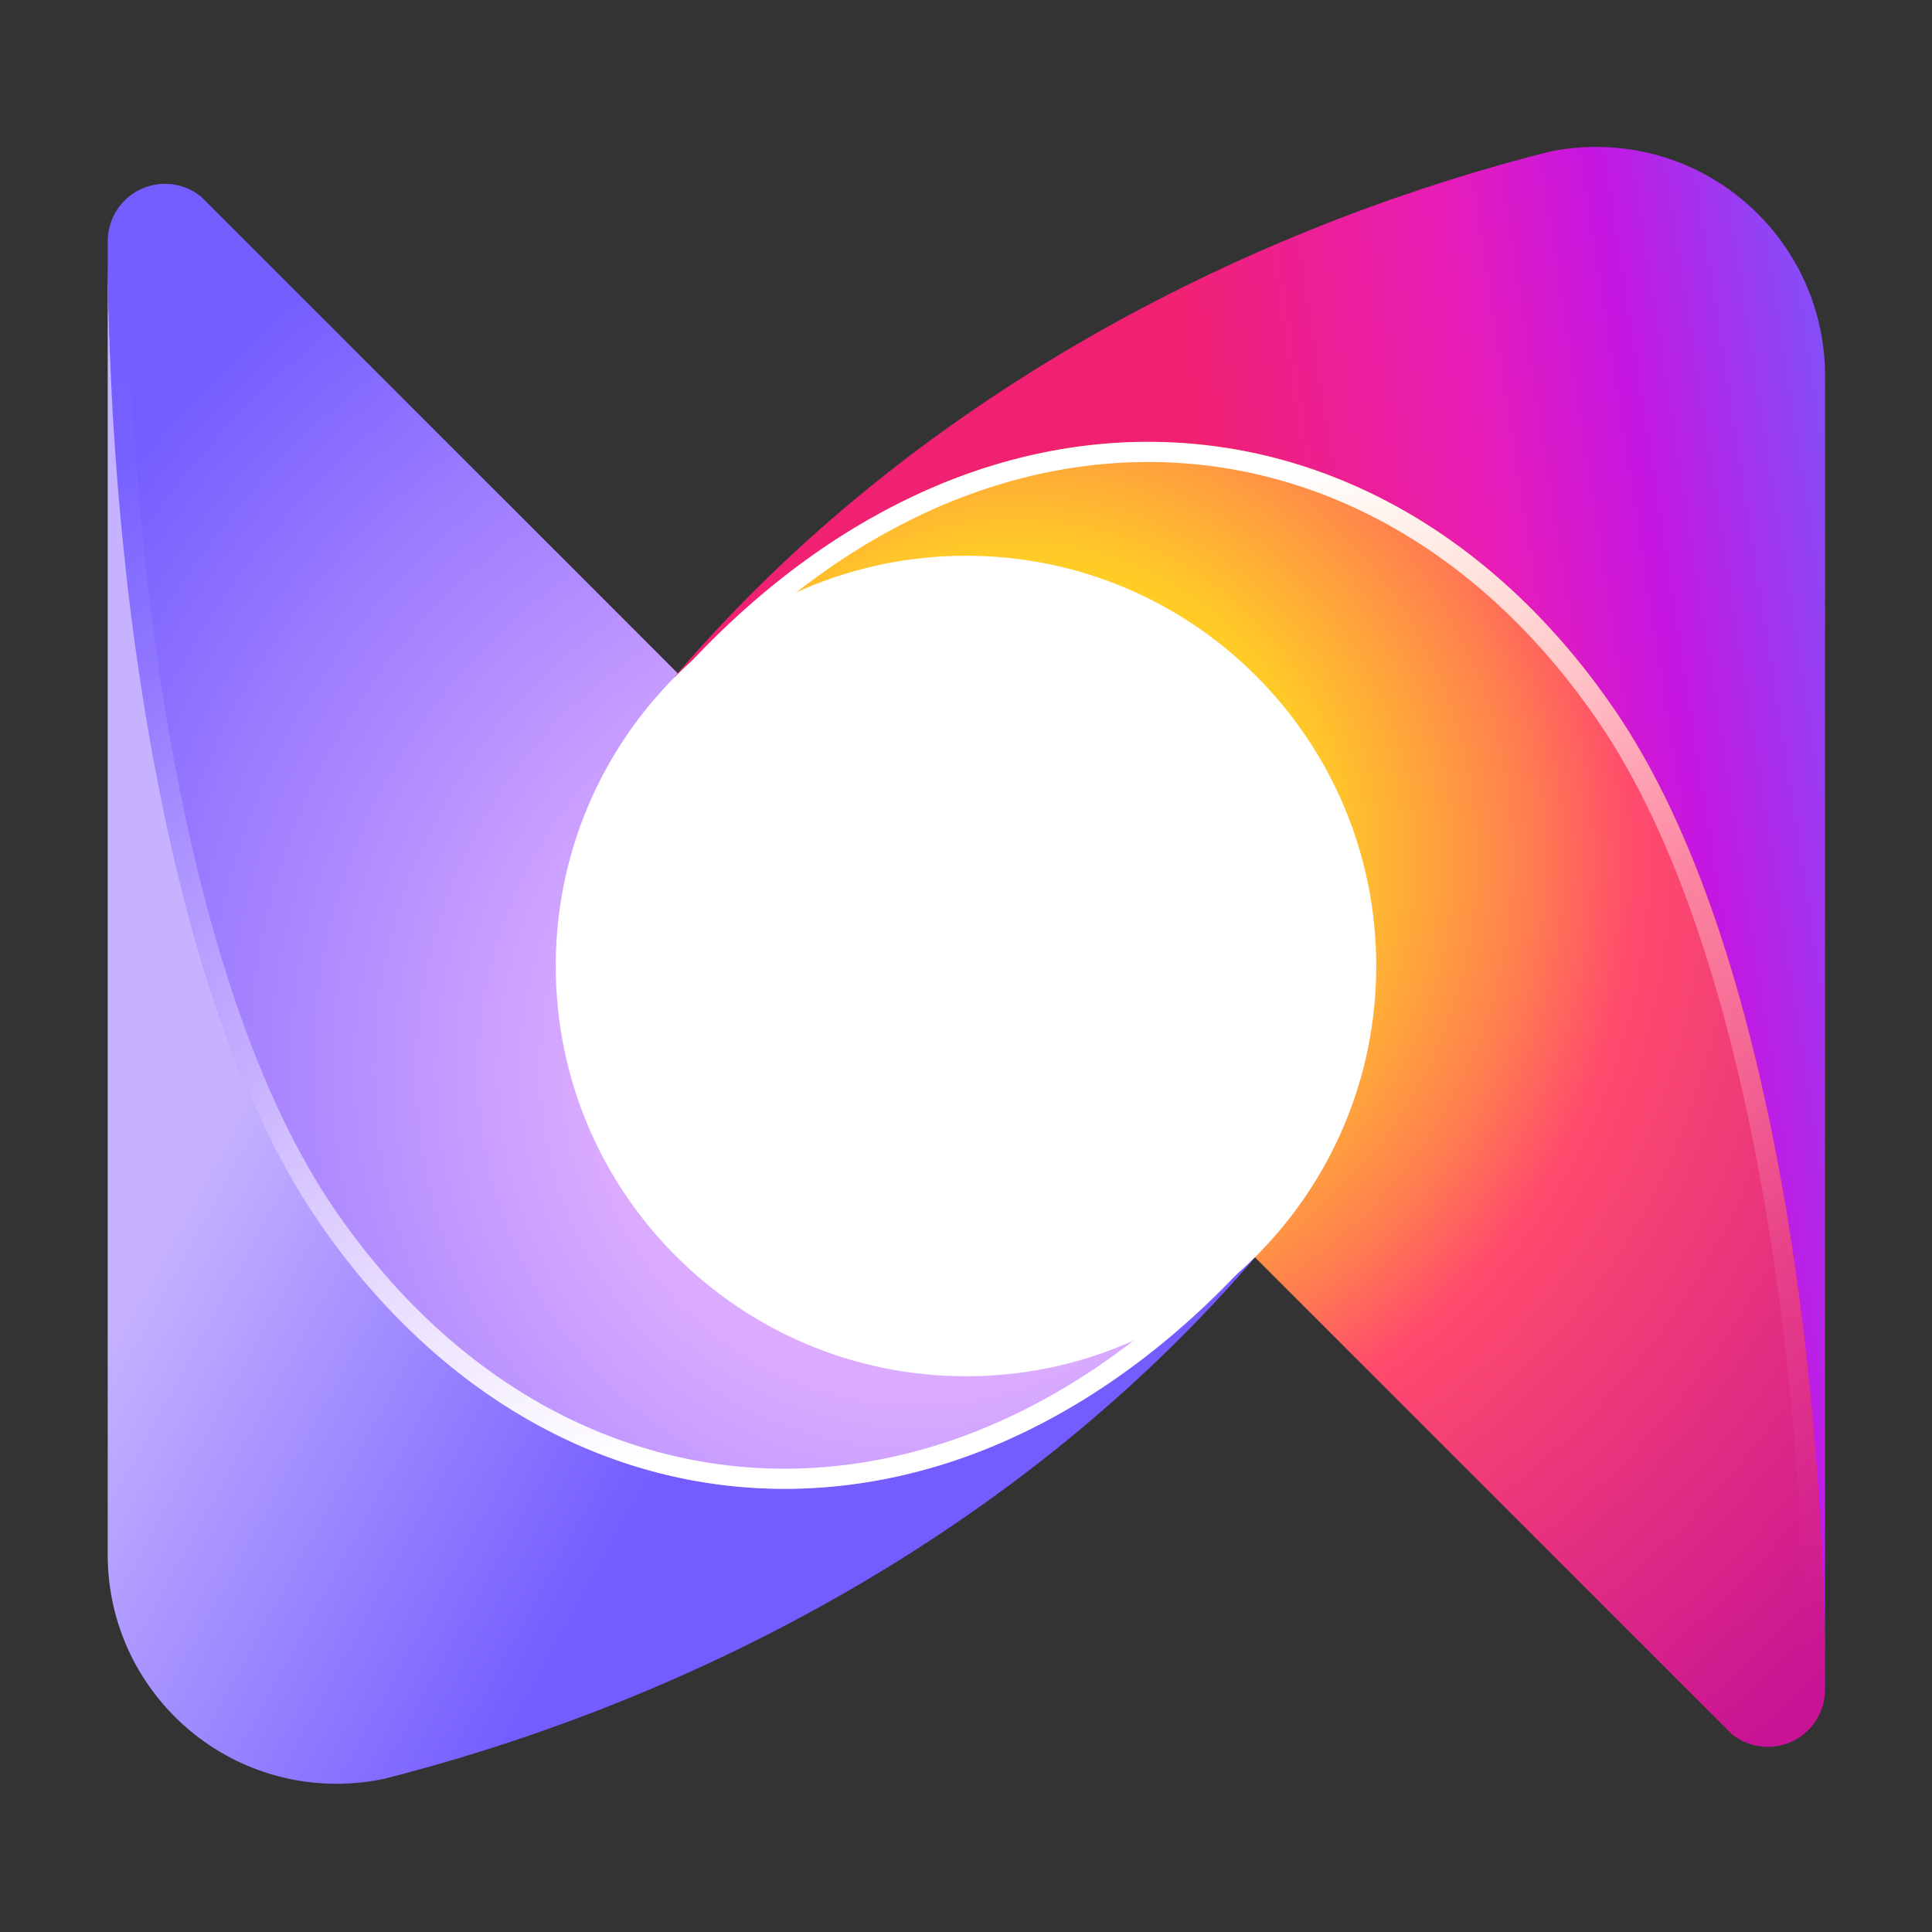 <svg width="256" height="256" viewBox="0 0 256 256" fill="none" xmlns="http://www.w3.org/2000/svg">
<rect x="0" y="0" width="256" height="256" fill="#333333" stroke="none"/>
<g clip-path="url(#clip0_338_416)">
<path d="M166.716 166.136C134.711 203.629 91.143 225.007 53.676 234.98C53.663 234.985 53.649 234.989 53.636 234.994C52.698 235.238 51.769 235.483 50.845 235.714C48.831 236.136 46.747 236.358 44.614 236.358C27.854 236.358 14.271 222.776 14.271 206.016V32.394C14.276 70.945 22.498 129.998 43.663 160.971C49.214 169.096 55.525 175.936 62.365 181.416C62.374 181.416 62.387 181.425 62.396 181.438C62.96 181.896 63.534 182.34 64.107 182.771C94.147 205.527 134.72 200.363 165.827 165.691L166.716 166.136Z" fill="url(#paint0_linear_338_416)"/>
<path d="M166.366 165.78L166.223 165.949L166.201 165.975L165.215 167.144C154.841 178.42 143.299 186.731 131.241 191.775C131.028 191.864 130.81 191.953 130.597 192.038C121.93 195.495 112.988 197.278 104.001 197.278C102.508 197.278 101.019 197.229 99.53 197.131C77.099 195.651 56.712 183.078 42.126 161.722C32.45 147.562 25.059 126.709 20.166 99.74C20.077 99.242 19.983 98.744 19.895 98.246C19.895 98.229 19.89 98.206 19.886 98.189C19.615 96.638 19.352 95.095 19.104 93.562C19.086 93.429 19.064 93.295 19.041 93.166C18.832 91.86 18.632 90.562 18.441 89.273C18.348 88.646 18.259 88.024 18.166 87.406C17.89 85.46 17.632 83.535 17.388 81.629C17.286 80.793 17.183 79.962 17.081 79.131C17.032 78.695 16.979 78.26 16.926 77.824C16.837 77.042 16.748 76.264 16.663 75.491C16.663 75.473 16.659 75.455 16.659 75.442C16.49 73.913 16.335 72.402 16.188 70.909C16.179 70.815 16.17 70.722 16.161 70.629C16.099 69.971 16.037 69.317 15.975 68.669C15.966 68.535 15.952 68.406 15.939 68.278C15.85 67.295 15.766 66.326 15.686 65.366C15.641 64.802 15.597 64.242 15.548 63.686C15.459 62.557 15.379 61.446 15.299 60.349C15.29 60.251 15.286 60.149 15.277 60.051C15.21 59.055 15.143 58.078 15.081 57.113C15.059 56.735 15.037 56.358 15.01 55.98C14.97 55.318 14.935 54.66 14.895 54.011C14.899 54.002 14.895 53.993 14.895 53.984C14.859 53.344 14.828 52.713 14.792 52.086C14.792 52.046 14.792 52.006 14.792 51.962C14.743 51.033 14.704 50.122 14.664 49.229C14.623 48.331 14.588 47.455 14.557 46.597C14.552 46.469 14.548 46.344 14.543 46.22C14.521 45.606 14.499 45.006 14.481 44.42C14.477 44.291 14.472 44.162 14.468 44.033C14.455 43.575 14.441 43.122 14.428 42.677C14.419 42.393 14.415 42.108 14.406 41.833C14.397 41.557 14.392 41.286 14.383 41.02C14.383 40.94 14.383 40.86 14.379 40.78C14.37 40.393 14.361 40.015 14.357 39.642C14.339 38.757 14.326 37.908 14.312 37.086C14.308 36.642 14.303 36.206 14.299 35.784V35.571C14.299 35.175 14.29 34.788 14.29 34.411C14.29 34.197 14.286 33.984 14.286 33.771C14.281 33.282 14.281 32.811 14.281 32.357V31.913C14.299 27.735 17.686 24.357 21.868 24.357C23.681 24.357 25.343 24.993 26.65 26.06L27.748 27.157L166.37 165.78H166.366Z" fill="url(#paint1_radial_338_416)"/>
<path d="M19.098 93.562C19.346 95.096 19.609 96.638 19.88 98.189C19.604 96.642 19.346 95.096 19.098 93.562Z" fill="url(#paint2_radial_338_416)"/>
<path fill-rule="evenodd" clip-rule="evenodd" d="M22.787 99.264C27.034 122.666 33.896 144.96 44.319 160.219C59.165 181.944 79.621 193.587 101.063 194.547C122.512 195.507 145.162 185.786 164.39 164.356L166.375 166.137C146.715 188.049 123.331 198.213 100.944 197.211C78.551 196.208 57.369 184.043 42.117 161.723L42.117 161.723C31.376 145.999 24.432 123.263 20.163 99.741C15.888 76.187 14.271 51.697 14.271 32.357H16.938C16.938 51.569 18.546 75.895 22.787 99.264Z" fill="url(#paint3_linear_338_416)"/>
<path d="M89.383 89.69C121.387 52.197 164.956 30.819 202.423 20.846C202.436 20.841 202.449 20.837 202.463 20.832C203.401 20.588 204.329 20.343 205.254 20.112C207.267 19.69 209.352 19.468 211.485 19.468C228.245 19.468 241.827 33.05 241.827 49.81V223.432C241.823 184.881 233.601 125.828 212.436 94.855C206.885 86.73 200.574 79.89 193.734 74.41C193.725 74.41 193.712 74.401 193.703 74.388C193.138 73.93 192.565 73.486 191.992 73.055C161.952 50.299 121.378 55.463 90.272 90.135L89.383 89.69Z" fill="url(#paint4_linear_338_416)"/>
<path d="M89.74 90.047L89.882 89.878L89.905 89.851L90.891 88.682C101.265 77.407 112.807 69.096 124.865 64.051C125.078 63.962 125.296 63.873 125.509 63.789C134.176 60.331 143.118 58.549 152.105 58.549C153.598 58.549 155.087 58.598 156.576 58.696C179.007 60.175 199.394 72.749 213.98 94.104C223.656 108.264 231.047 129.118 235.94 156.087C236.029 156.584 236.122 157.082 236.211 157.58C236.211 157.598 236.216 157.62 236.22 157.638C236.491 159.189 236.754 160.731 237.002 162.265C237.02 162.398 237.042 162.531 237.065 162.66C237.274 163.967 237.474 165.265 237.665 166.553C237.758 167.18 237.847 167.802 237.94 168.42C238.216 170.367 238.474 172.291 238.718 174.198C238.82 175.033 238.922 175.865 239.025 176.696C239.074 177.131 239.127 177.567 239.18 178.002C239.269 178.785 239.358 179.562 239.442 180.336C239.442 180.353 239.447 180.371 239.447 180.385C239.616 181.913 239.771 183.425 239.918 184.918C239.927 185.011 239.936 185.105 239.945 185.198C240.007 185.856 240.069 186.509 240.131 187.158C240.14 187.291 240.154 187.42 240.167 187.549C240.256 188.531 240.34 189.5 240.42 190.46C240.465 191.025 240.509 191.585 240.558 192.14C240.647 193.269 240.727 194.38 240.807 195.478C240.816 195.576 240.82 195.678 240.829 195.776C240.896 196.771 240.962 197.749 241.025 198.713C241.047 199.091 241.069 199.469 241.096 199.847C241.136 200.509 241.171 201.167 241.211 201.816C241.207 201.825 241.211 201.833 241.211 201.842C241.247 202.482 241.278 203.113 241.314 203.74C241.314 203.78 241.314 203.82 241.314 203.865C241.362 204.793 241.402 205.705 241.442 206.598C241.482 207.496 241.518 208.371 241.549 209.229C241.554 209.358 241.558 209.482 241.562 209.607C241.585 210.22 241.607 210.82 241.625 211.407C241.629 211.536 241.634 211.665 241.638 211.793C241.651 212.251 241.665 212.705 241.678 213.149C241.687 213.433 241.691 213.718 241.7 213.993C241.709 214.269 241.714 214.54 241.722 214.807C241.722 214.887 241.722 214.967 241.727 215.047C241.736 215.433 241.745 215.811 241.749 216.185C241.767 217.069 241.78 217.918 241.794 218.74C241.798 219.185 241.802 219.62 241.807 220.042V220.256C241.807 220.651 241.816 221.038 241.816 221.416C241.816 221.629 241.82 221.842 241.82 222.056C241.825 222.545 241.825 223.016 241.825 223.469V223.913C241.807 228.091 238.42 231.469 234.238 231.469C232.425 231.469 230.762 230.833 229.456 229.767L228.358 228.669L89.74 90.047Z" fill="url(#paint5_radial_338_416)"/>
<path d="M237.005 162.263C236.756 160.73 236.494 159.188 236.223 157.637C236.498 159.183 236.756 160.73 237.005 162.263Z" fill="url(#paint6_radial_338_416)"/>
<path fill-rule="evenodd" clip-rule="evenodd" d="M155.038 61.28C133.59 60.32 110.94 70.04 91.711 91.471L89.727 89.69C109.387 67.778 132.77 57.614 155.157 58.616C177.55 59.619 198.732 71.784 213.984 94.104C224.728 109.825 231.672 132.562 235.94 156.085C240.214 179.639 241.83 204.129 241.83 223.469H239.163C239.163 204.258 237.557 179.931 233.317 156.561C229.07 133.159 222.208 110.864 211.783 95.608L212.883 94.856L211.783 95.608C196.937 73.883 176.481 62.24 155.038 61.28Z" fill="url(#paint7_linear_338_416)"/>
<path d="M127.999 182.361C158.021 182.361 182.359 158.023 182.359 128.001C182.359 97.978 158.021 73.641 127.999 73.641C97.976 73.641 73.639 97.978 73.639 128.001C73.639 158.023 97.976 182.361 127.999 182.361Z" fill="white"/>
</g>
<defs>
<linearGradient id="paint0_linear_338_416" x1="-29.273" y1="103.961" x2="123.447" y2="187.663" gradientUnits="userSpaceOnUse">
<stop offset="0.42" stop-color="#C6B2FF"/>
<stop offset="0.84" stop-color="#735DFF"/>
</linearGradient>
<radialGradient id="paint1_radial_338_416" cx="0" cy="0" r="1" gradientUnits="userSpaceOnUse" gradientTransform="translate(121.623 142.275) rotate(180) scale(152.007 154.231)">
<stop offset="0.28" stop-color="#DAABFF"/>
<stop offset="0.87" stop-color="#735DFF"/>
</radialGradient>
<radialGradient id="paint2_radial_338_416" cx="0" cy="0" r="1" gradientUnits="userSpaceOnUse" gradientTransform="translate(19.706 96.318) scale(3.138 3.138)">
<stop offset="0.3" stop-color="#DAABFF"/>
<stop offset="0.87" stop-color="#735DFF"/>
</radialGradient>
<linearGradient id="paint3_linear_338_416" x1="63.123" y1="19.004" x2="112.042" y2="197.948" gradientUnits="userSpaceOnUse">
<stop stop-color="white" stop-opacity="0"/>
<stop offset="0.1" stop-color="white" stop-opacity="0.01"/>
<stop offset="0.3" stop-color="white" stop-opacity="0.073"/>
<stop offset="0.59" stop-color="white" stop-opacity="0.348"/>
<stop offset="0.94" stop-color="white"/>
</linearGradient>
<linearGradient id="paint4_linear_338_416" x1="122.821" y1="137.555" x2="259.519" y2="116.348" gradientUnits="userSpaceOnUse">
<stop offset="0.35" stop-color="#F02173"/>
<stop offset="0.61" stop-color="#E81DB8"/>
<stop offset="0.76" stop-color="#C516E1"/>
<stop offset="1" stop-color="#735DFF"/>
</linearGradient>
<radialGradient id="paint5_radial_338_416" cx="0" cy="0" r="1" gradientUnits="userSpaceOnUse" gradientTransform="translate(134.486 113.539) scale(152.003 154.231)">
<stop offset="0.22" stop-color="#FFD522"/>
<stop offset="0.27" stop-color="#FFCA27"/>
<stop offset="0.34" stop-color="#FFAC37"/>
<stop offset="0.45" stop-color="#FF7D50"/>
<stop offset="0.54" stop-color="#FF4B6C"/>
<stop offset="1" stop-color="#C81395"/>
</radialGradient>
<radialGradient id="paint6_radial_338_416" cx="0" cy="0" r="1" gradientUnits="userSpaceOnUse" gradientTransform="translate(236.396 159.508) rotate(180) scale(3.138 3.138)">
<stop offset="0.3" stop-color="#DAABFF"/>
<stop offset="0.87" stop-color="#735DFF"/>
</radialGradient>
<linearGradient id="paint7_linear_338_416" x1="193.079" y1="236.788" x2="144.177" y2="57.871" gradientUnits="userSpaceOnUse">
<stop stop-color="white" stop-opacity="0"/>
<stop offset="0.1" stop-color="white" stop-opacity="0.01"/>
<stop offset="0.3" stop-color="white" stop-opacity="0.073"/>
<stop offset="0.59" stop-color="white" stop-opacity="0.348"/>
<stop offset="0.94" stop-color="white"/>
</linearGradient>
<clipPath id="clip0_338_416">
<rect width="227.556" height="227.556" fill="white" transform="translate(14.221 14.223)"/>
</clipPath>
</defs>
</svg>
